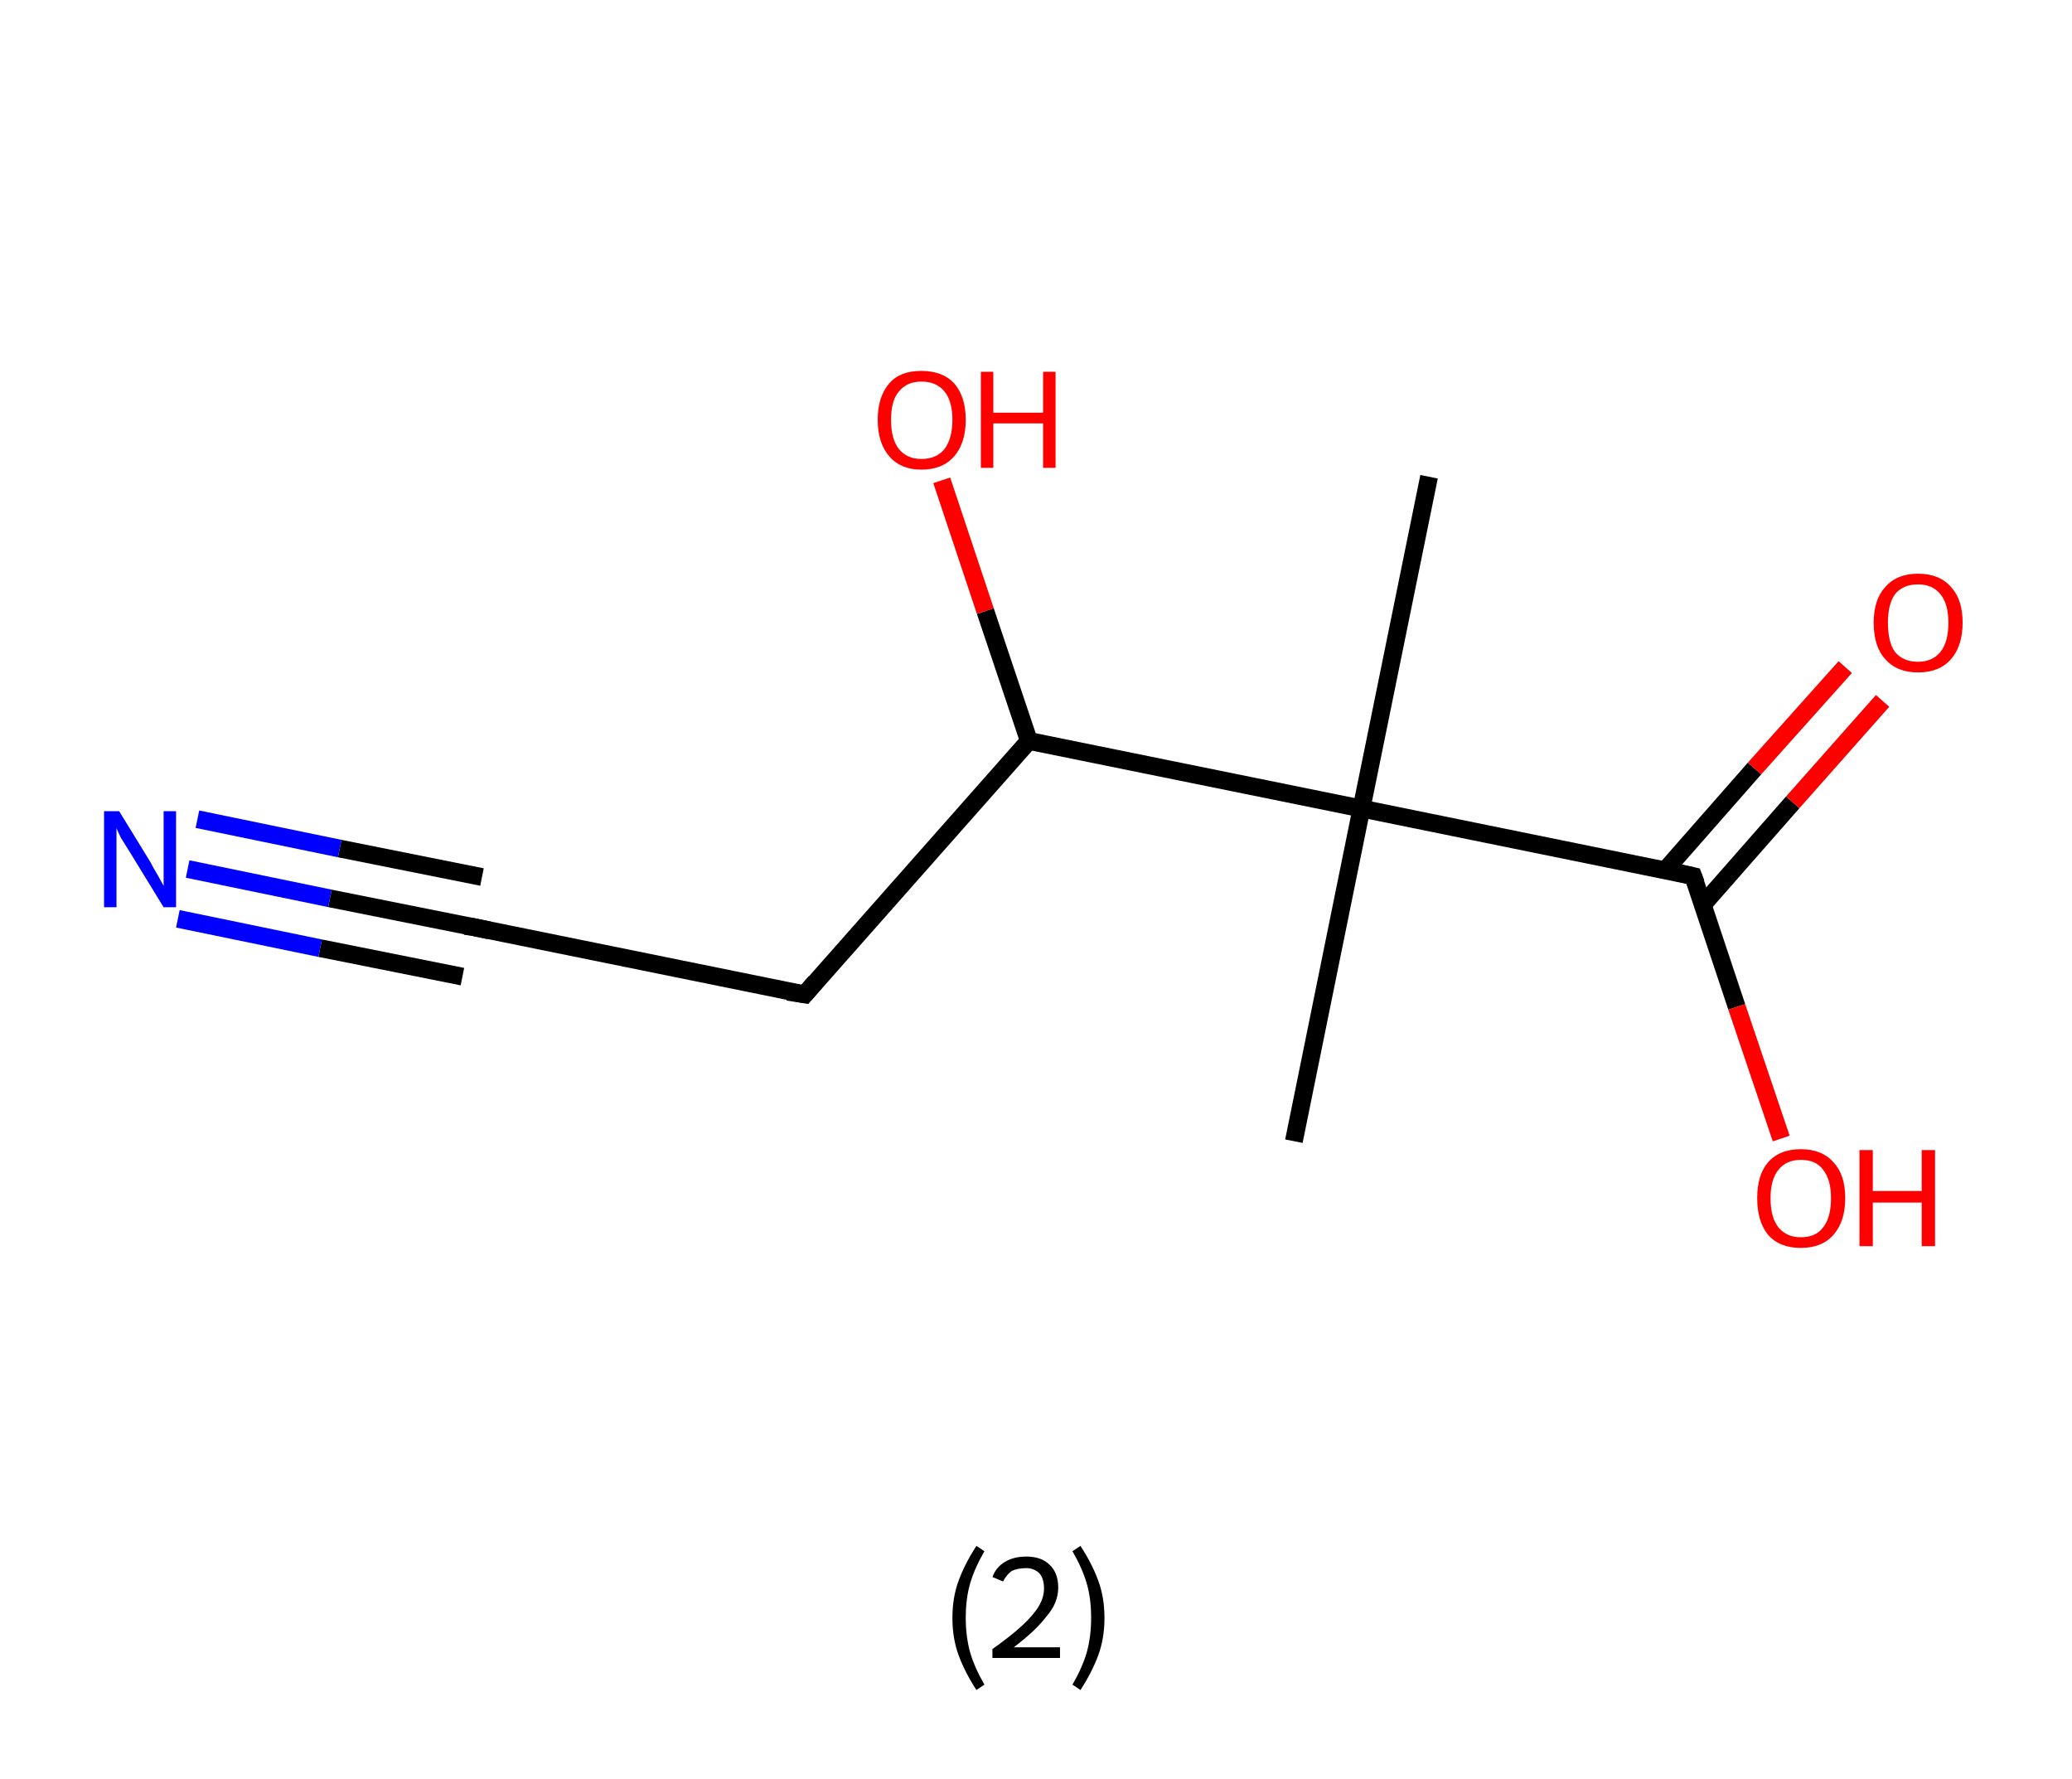 <?xml version='1.0' encoding='ASCII' standalone='yes'?>
<svg xmlns="http://www.w3.org/2000/svg" xmlns:rdkit="http://www.rdkit.org/xml" xmlns:xlink="http://www.w3.org/1999/xlink" version="1.1" baseProfile="full" xml:space="preserve" width="233px" height="200px" viewBox="0 0 233 200">
<!-- END OF HEADER -->
<rect style="opacity:1.0;fill:#FFFFFF;stroke:none" width="233.0" height="200.0" x="0.0" y="0.0"> </rect>
<path class="bond-0 atom-0 atom-1" d="M 160.7,53.6 L 153.1,90.9" style="fill:none;fill-rule:evenodd;stroke:#000000;stroke-width:2.0px;stroke-linecap:butt;stroke-linejoin:miter;stroke-opacity:1"/>
<path class="bond-1 atom-1 atom-2" d="M 153.1,90.9 L 145.5,128.3" style="fill:none;fill-rule:evenodd;stroke:#000000;stroke-width:2.0px;stroke-linecap:butt;stroke-linejoin:miter;stroke-opacity:1"/>
<path class="bond-2 atom-1 atom-3" d="M 153.1,90.9 L 190.4,98.5" style="fill:none;fill-rule:evenodd;stroke:#000000;stroke-width:2.0px;stroke-linecap:butt;stroke-linejoin:miter;stroke-opacity:1"/>
<path class="bond-3 atom-3 atom-4" d="M 191.5,101.7 L 201.6,90.2" style="fill:none;fill-rule:evenodd;stroke:#000000;stroke-width:2.0px;stroke-linecap:butt;stroke-linejoin:miter;stroke-opacity:1"/>
<path class="bond-3 atom-3 atom-4" d="M 201.6,90.2 L 211.7,78.8" style="fill:none;fill-rule:evenodd;stroke:#FF0000;stroke-width:2.0px;stroke-linecap:butt;stroke-linejoin:miter;stroke-opacity:1"/>
<path class="bond-3 atom-3 atom-4" d="M 187.2,97.9 L 197.3,86.4" style="fill:none;fill-rule:evenodd;stroke:#000000;stroke-width:2.0px;stroke-linecap:butt;stroke-linejoin:miter;stroke-opacity:1"/>
<path class="bond-3 atom-3 atom-4" d="M 197.3,86.4 L 207.5,75.0" style="fill:none;fill-rule:evenodd;stroke:#FF0000;stroke-width:2.0px;stroke-linecap:butt;stroke-linejoin:miter;stroke-opacity:1"/>
<path class="bond-4 atom-3 atom-5" d="M 190.4,98.5 L 195.3,113.2" style="fill:none;fill-rule:evenodd;stroke:#000000;stroke-width:2.0px;stroke-linecap:butt;stroke-linejoin:miter;stroke-opacity:1"/>
<path class="bond-4 atom-3 atom-5" d="M 195.3,113.2 L 200.3,128.0" style="fill:none;fill-rule:evenodd;stroke:#FF0000;stroke-width:2.0px;stroke-linecap:butt;stroke-linejoin:miter;stroke-opacity:1"/>
<path class="bond-5 atom-1 atom-6" d="M 153.1,90.9 L 115.7,83.3" style="fill:none;fill-rule:evenodd;stroke:#000000;stroke-width:2.0px;stroke-linecap:butt;stroke-linejoin:miter;stroke-opacity:1"/>
<path class="bond-6 atom-6 atom-7" d="M 115.7,83.3 L 110.8,68.7" style="fill:none;fill-rule:evenodd;stroke:#000000;stroke-width:2.0px;stroke-linecap:butt;stroke-linejoin:miter;stroke-opacity:1"/>
<path class="bond-6 atom-6 atom-7" d="M 110.8,68.7 L 105.9,54.0" style="fill:none;fill-rule:evenodd;stroke:#FF0000;stroke-width:2.0px;stroke-linecap:butt;stroke-linejoin:miter;stroke-opacity:1"/>
<path class="bond-7 atom-6 atom-8" d="M 115.7,83.3 L 90.5,111.8" style="fill:none;fill-rule:evenodd;stroke:#000000;stroke-width:2.0px;stroke-linecap:butt;stroke-linejoin:miter;stroke-opacity:1"/>
<path class="bond-8 atom-8 atom-9" d="M 90.5,111.8 L 53.1,104.2" style="fill:none;fill-rule:evenodd;stroke:#000000;stroke-width:2.0px;stroke-linecap:butt;stroke-linejoin:miter;stroke-opacity:1"/>
<path class="bond-9 atom-9 atom-10" d="M 53.1,104.2 L 37.1,101.0" style="fill:none;fill-rule:evenodd;stroke:#000000;stroke-width:2.0px;stroke-linecap:butt;stroke-linejoin:miter;stroke-opacity:1"/>
<path class="bond-9 atom-9 atom-10" d="M 37.1,101.0 L 21.1,97.7" style="fill:none;fill-rule:evenodd;stroke:#0000FF;stroke-width:2.0px;stroke-linecap:butt;stroke-linejoin:miter;stroke-opacity:1"/>
<path class="bond-9 atom-9 atom-10" d="M 52.0,109.8 L 36.0,106.6" style="fill:none;fill-rule:evenodd;stroke:#000000;stroke-width:2.0px;stroke-linecap:butt;stroke-linejoin:miter;stroke-opacity:1"/>
<path class="bond-9 atom-9 atom-10" d="M 36.0,106.6 L 20.0,103.3" style="fill:none;fill-rule:evenodd;stroke:#0000FF;stroke-width:2.0px;stroke-linecap:butt;stroke-linejoin:miter;stroke-opacity:1"/>
<path class="bond-9 atom-9 atom-10" d="M 54.2,98.6 L 38.2,95.4" style="fill:none;fill-rule:evenodd;stroke:#000000;stroke-width:2.0px;stroke-linecap:butt;stroke-linejoin:miter;stroke-opacity:1"/>
<path class="bond-9 atom-9 atom-10" d="M 38.2,95.4 L 22.2,92.1" style="fill:none;fill-rule:evenodd;stroke:#0000FF;stroke-width:2.0px;stroke-linecap:butt;stroke-linejoin:miter;stroke-opacity:1"/>
<path d="M 188.6,98.1 L 190.4,98.5 L 190.7,99.3" style="fill:none;stroke:#000000;stroke-width:2.0px;stroke-linecap:butt;stroke-linejoin:miter;stroke-opacity:1;"/>
<path d="M 91.7,110.4 L 90.5,111.8 L 88.6,111.5" style="fill:none;stroke:#000000;stroke-width:2.0px;stroke-linecap:butt;stroke-linejoin:miter;stroke-opacity:1;"/>
<path d="M 55.0,104.6 L 53.1,104.2 L 52.3,104.1" style="fill:none;stroke:#000000;stroke-width:2.0px;stroke-linecap:butt;stroke-linejoin:miter;stroke-opacity:1;"/>
<path class="atom-4" d="M 210.7 70.0 Q 210.7 67.4, 212.0 66.0 Q 213.3 64.5, 215.7 64.5 Q 218.1 64.5, 219.4 66.0 Q 220.7 67.4, 220.7 70.0 Q 220.7 72.6, 219.4 74.1 Q 218.1 75.6, 215.7 75.6 Q 213.3 75.6, 212.0 74.1 Q 210.7 72.7, 210.7 70.0 M 215.7 74.4 Q 217.3 74.4, 218.2 73.3 Q 219.1 72.2, 219.1 70.0 Q 219.1 67.9, 218.2 66.8 Q 217.3 65.7, 215.7 65.7 Q 214.0 65.7, 213.1 66.8 Q 212.3 67.9, 212.3 70.0 Q 212.3 72.2, 213.1 73.3 Q 214.0 74.4, 215.7 74.4 " fill="#FF0000"/>
<path class="atom-5" d="M 197.6 134.7 Q 197.6 132.1, 198.8 130.7 Q 200.1 129.2, 202.5 129.2 Q 204.9 129.2, 206.2 130.7 Q 207.5 132.1, 207.5 134.7 Q 207.5 137.3, 206.2 138.8 Q 204.9 140.3, 202.5 140.3 Q 200.1 140.3, 198.8 138.8 Q 197.6 137.3, 197.6 134.7 M 202.5 139.1 Q 204.2 139.1, 205.0 138.0 Q 205.9 136.9, 205.9 134.7 Q 205.9 132.6, 205.0 131.5 Q 204.2 130.4, 202.5 130.4 Q 200.9 130.4, 200.0 131.5 Q 199.1 132.6, 199.1 134.7 Q 199.1 136.9, 200.0 138.0 Q 200.9 139.1, 202.5 139.1 " fill="#FF0000"/>
<path class="atom-5" d="M 209.1 129.3 L 210.6 129.3 L 210.6 133.9 L 216.1 133.9 L 216.1 129.3 L 217.6 129.3 L 217.6 140.1 L 216.1 140.1 L 216.1 135.2 L 210.6 135.2 L 210.6 140.1 L 209.1 140.1 L 209.1 129.3 " fill="#FF0000"/>
<path class="atom-7" d="M 98.7 47.2 Q 98.7 44.6, 100.0 43.1 Q 101.2 41.7, 103.6 41.7 Q 106.0 41.7, 107.3 43.1 Q 108.6 44.6, 108.6 47.2 Q 108.6 49.8, 107.3 51.3 Q 106.0 52.8, 103.6 52.8 Q 101.3 52.8, 100.0 51.3 Q 98.7 49.8, 98.7 47.2 M 103.6 51.6 Q 105.3 51.6, 106.2 50.5 Q 107.1 49.3, 107.1 47.2 Q 107.1 45.1, 106.2 44.0 Q 105.3 42.9, 103.6 42.9 Q 102.0 42.9, 101.1 44.0 Q 100.2 45.0, 100.2 47.2 Q 100.2 49.4, 101.1 50.5 Q 102.0 51.6, 103.6 51.6 " fill="#FF0000"/>
<path class="atom-7" d="M 110.3 41.8 L 111.7 41.8 L 111.7 46.4 L 117.3 46.4 L 117.3 41.8 L 118.7 41.8 L 118.7 52.6 L 117.3 52.6 L 117.3 47.6 L 111.7 47.6 L 111.7 52.6 L 110.3 52.6 L 110.3 41.8 " fill="#FF0000"/>
<path class="atom-10" d="M 13.4 91.2 L 16.9 96.9 Q 17.2 97.5, 17.8 98.5 Q 18.4 99.6, 18.4 99.6 L 18.4 91.2 L 19.8 91.2 L 19.8 102.0 L 18.4 102.0 L 14.6 95.8 Q 14.1 95.0, 13.6 94.2 Q 13.2 93.4, 13.1 93.1 L 13.1 102.0 L 11.7 102.0 L 11.7 91.2 L 13.4 91.2 " fill="#0000FF"/>
<path class="legend" d="M 107.1 181.9 Q 107.1 179.6, 107.8 177.7 Q 108.5 175.8, 109.8 173.8 L 110.7 174.4 Q 109.6 176.3, 109.1 178.0 Q 108.6 179.7, 108.6 181.9 Q 108.6 184.0, 109.1 185.8 Q 109.6 187.5, 110.7 189.4 L 109.8 190.0 Q 108.5 188.0, 107.8 186.1 Q 107.1 184.2, 107.1 181.9 " fill="#000000"/>
<path class="legend" d="M 111.6 177.3 Q 112.0 176.2, 113.0 175.6 Q 114.0 175.0, 115.4 175.0 Q 117.1 175.0, 118.0 175.9 Q 119.0 176.8, 119.0 178.5 Q 119.0 180.2, 117.7 181.7 Q 116.5 183.3, 114.0 185.2 L 119.2 185.2 L 119.2 186.4 L 111.6 186.4 L 111.6 185.4 Q 113.7 183.9, 114.9 182.8 Q 116.2 181.6, 116.8 180.6 Q 117.4 179.6, 117.4 178.6 Q 117.4 177.5, 116.9 176.9 Q 116.3 176.3, 115.4 176.3 Q 114.5 176.3, 113.8 176.6 Q 113.2 177.0, 112.8 177.8 L 111.6 177.3 " fill="#000000"/>
<path class="legend" d="M 124.2 181.9 Q 124.2 184.2, 123.5 186.1 Q 122.8 188.0, 121.5 190.0 L 120.6 189.4 Q 121.7 187.5, 122.2 185.8 Q 122.7 184.0, 122.7 181.9 Q 122.7 179.7, 122.2 178.0 Q 121.7 176.3, 120.6 174.4 L 121.5 173.8 Q 122.8 175.8, 123.5 177.7 Q 124.2 179.6, 124.2 181.9 " fill="#000000"/>
</svg>
